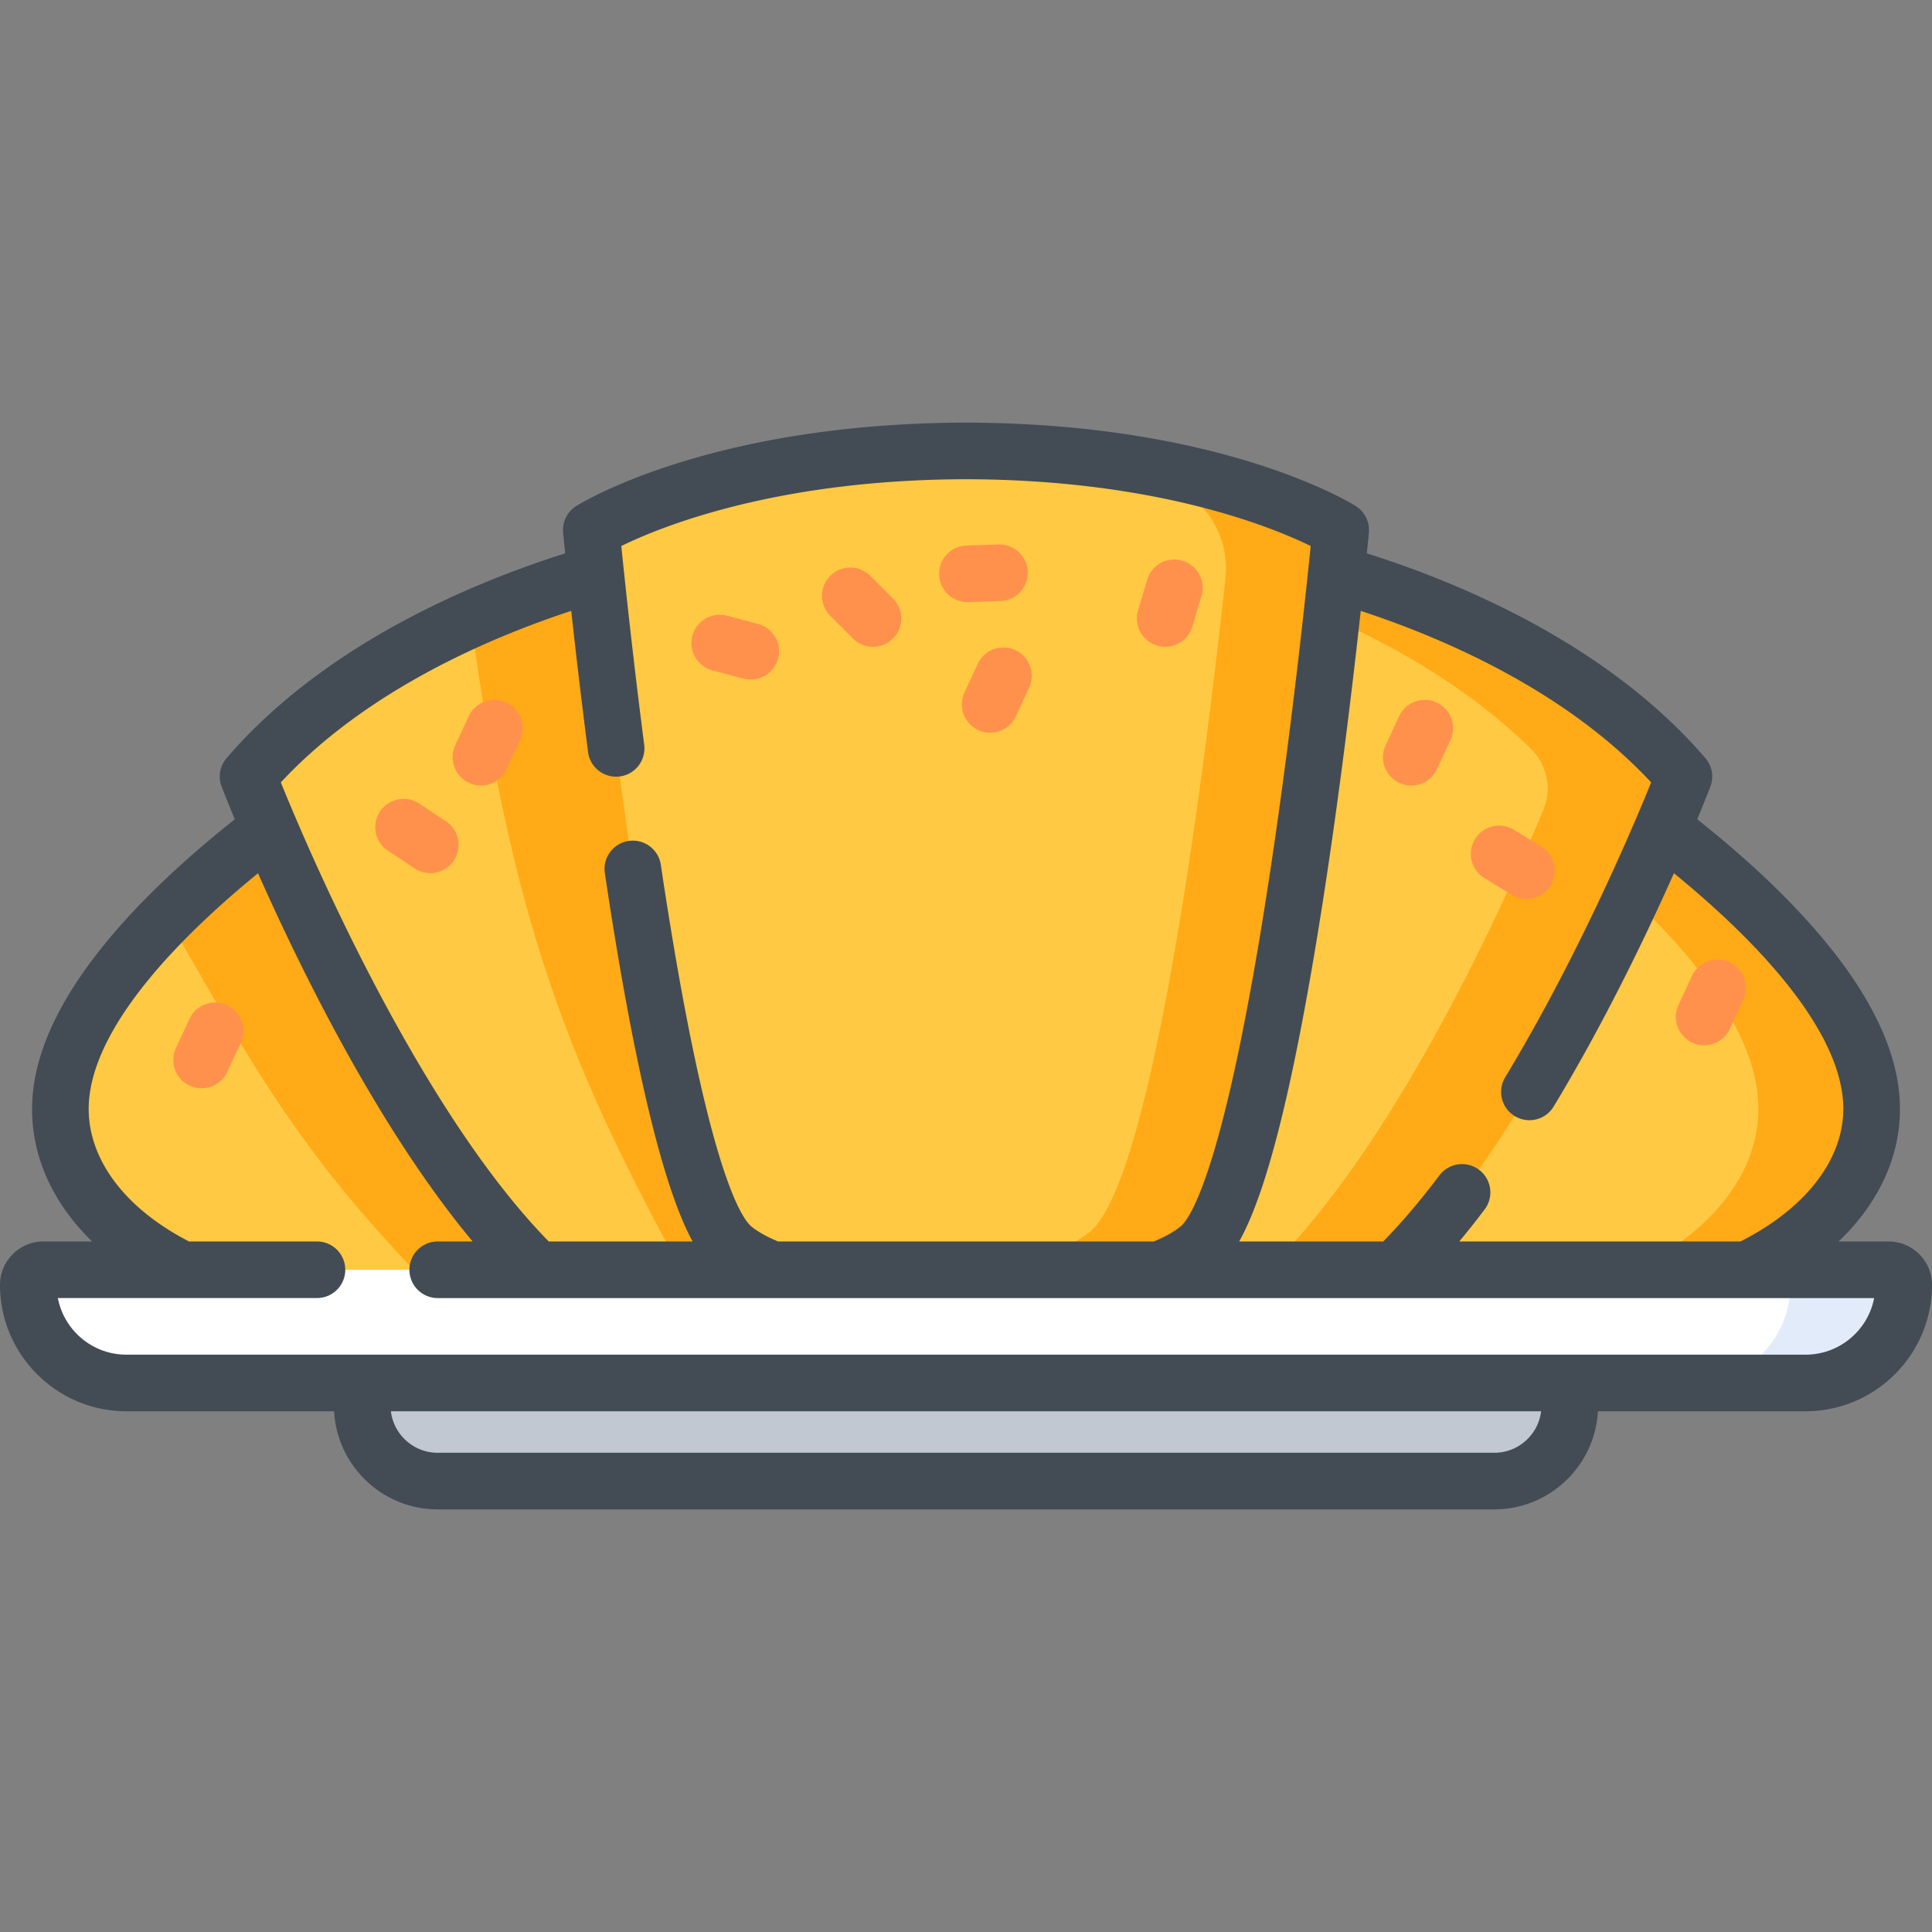 <svg viewBox="0 -112 512 512" xmlns="http://www.w3.org/2000/svg"><rect x="0" y="-112" width="512" height="512" fill="#808080" stroke="none"/><path d="M422.89 94.926s68.77 43.57 72.915 83.207c4.144 39.64-58.907 73.449-135.844 48.484-22.469-7.293 41.633-89.894 62.93-131.691zm0 0" fill="#ffc943"/><path d="M495.809 178.133c-4.145-39.637-72.914-83.207-72.914-83.207-2.387 4.683-5.317 9.883-8.594 15.426 20.562 16.21 48.89 42.777 51.508 67.78 2.843 27.212-25.977 51.673-69.215 56.263 59.242 5.886 102.676-23.149 99.215-56.262zm0 0" fill="#ffaa16"/><path d="M89.113 94.926s-68.77 43.57-72.914 83.207c-4.144 39.64 57.371 73.449 134.309 48.484 22.469-7.293-40.098-89.894-61.395-131.691zm0 0" fill="#ffc943"/><path d="M89.113 94.926s-24.261 15.37-44.832 36.16c23.617 41.031 36.809 65.5 74.606 102.75 10.136-1.328 20.722-3.684 31.62-7.219 22.47-7.293-40.097-89.894-61.394-131.691zm0 0" fill="#ffaa16"/><path d="M171.156 36.668S103.344 50.051 65.738 93.801c0 0 38.88 101.406 84.77 137.937 0 0 28.297 16.758 55.59-6.886 4.39-3.805-16.91-82.094-34.942-188.184zm0 0" fill="#ffc943"/><path d="M171.156 36.668s-21.16 4.18-46.39 15.488c11.554 86.106 28.695 123.848 61.894 183.531 6.266-1.808 12.88-5.156 19.438-10.835 4.39-3.805-16.91-82.094-34.942-188.184zm0 0" fill="#ffaa16"/><path d="M340.848 36.668s67.816 13.383 105.418 57.133c0 0-38.88 101.406-84.766 137.937 0 0-28.3 16.758-55.594-6.886-4.39-3.805 16.91-82.094 34.942-188.184zm0 0" fill="#ffc943"/><path d="M340.848 36.668a1862.07 1862.07 0 0 1-1.653 9.598c20.309 7.613 46.446 20.351 66.586 40.265 4.242 4.196 5.535 10.535 3.242 16.043-10.578 25.41-43.535 99.164-81.218 129.164 0 0-2.262 1.34-6.118 2.727 21.426 8.156 39.81-2.727 39.81-2.727 45.89-36.531 84.769-137.937 84.769-137.937-37.606-43.75-105.418-57.133-105.418-57.133zm0 0" fill="#ffaa16"/><path d="M256.004 7.5c-66.258.133-99.3 20.96-99.3 20.96s16.32 172.95 37.698 190.388c21.38 17.441 101.82 17.441 123.2 0C338.98 201.41 355.3 28.46 355.3 28.46S322.26 7.633 256.004 7.5zm0 0" fill="#ffc943"/><path d="M283.379 8.809c10.59 2.28 19.23 4.949 25.922 7.41 10.261 3.777 16.648 14.027 15.476 24.902-4.754 44.066-18.707 159.27-35.949 173.336-12.723 10.379-46.379 14.582-76.043 12.602 32.137 8.562 87.61 5.828 104.817-8.211C338.98 201.406 355.3 28.457 355.3 28.457s-23.95-15.074-71.922-19.648zm0 0" fill="#ffaa16"/><path d="M478.5 254.5h-445c-14.36 0-26-11.64-26-26a4 4 0 0 1 4-4h489a4 4 0 0 1 4 4c0 14.36-11.64 26-26 26zm0 0" fill="#fff"/><path d="M500.5 224.5h-30a4 4 0 0 1 4 4c0 14.36-11.64 26-26 26h30c14.36 0 26-11.64 26-26a4 4 0 0 0-4-4zm0 0" fill="#e2ebf9"/><path d="M396 280.5H116c-11.047 0-20-8.953-20-20v-6h320v6c0 11.047-8.953 20-20 20zm0 0" fill="#c1c8d2"/><path d="M500.5 217h-13.23c11.726-11.254 17.52-25.137 16-39.652-2.778-26.496-29.637-53.32-53.493-72.23 2.215-5.325 3.418-8.462 3.485-8.63a7.506 7.506 0 0 0-1.313-7.578c-26.023-30.277-65.23-46.539-89.722-54.258.347-3.441.53-5.379.543-5.496a7.503 7.503 0 0 0-3.47-7.039C357.876 21.22 323.657.133 255.985 0 188.344.133 154.125 21.219 152.7 22.117a7.5 7.5 0 0 0-3.465 7.04c.008.116.192 2.058.54 5.495-24.5 7.727-63.715 24-89.72 54.258a7.499 7.499 0 0 0-1.316 7.578c.067.168 1.274 3.305 3.489 8.63-23.86 18.913-50.72 45.737-53.485 72.234-1.52 14.52 4.145 28.406 15.649 39.648H11.5C5.16 217 0 222.16 0 228.5 0 246.973 15.027 262 33.5 262h55.04c.78 14.469 12.8 26 27.46 26h280c14.66 0 26.68-11.531 27.46-26h55.04c18.473 0 33.5-15.027 33.5-33.5 0-6.34-5.16-11.5-11.5-11.5zM437.574 95.34a540.984 540.984 0 0 1-3.906 9.367c-6.176 14.457-18.86 42.496-34.844 68.898a7.502 7.502 0 0 0 12.832 7.77c13.625-22.512 24.89-46.098 31.957-61.96 18.367 14.991 42.532 38.444 44.735 59.5 1.523 14.565-8.582 28.714-27.11 38.089h-74.511a225.611 225.611 0 0 0 6.718-8.492c2.496-3.305 1.836-8.008-1.472-10.504a7.501 7.501 0 0 0-10.504 1.476c-5.04 6.68-10.04 12.559-14.899 17.52h-38.175c5.543-9.89 12.261-30.531 20.085-77.188 5.516-32.894 9.708-67.757 12.133-89.921 21.922 7.183 54.328 21.128 76.961 45.445zM151.387 49.89c1.105 10.102 2.61 23.09 4.453 37.4a7.5 7.5 0 0 0 8.398 6.48c4.11-.528 7.008-4.29 6.48-8.399a2003.134 2003.134 0 0 1-5.374-45.988 4.783 4.783 0 0 0-.028-.235c-.265-2.53-.488-4.699-.664-6.445 10.371-5.086 40.993-17.601 91.332-17.703 50.383.102 81.012 12.625 91.364 17.703a1572.399 1572.399 0 0 1-.692 6.684c-2.16 20.597-6.707 60.597-12.969 97.945-10.582 63.117-18.617 73.902-20.835 75.711-1.692 1.383-4.063 2.71-7.067 3.957h-99.574c-3-1.246-5.375-2.574-7.07-3.96-2.59-2.11-11.97-15.27-24.04-96.017a7.5 7.5 0 0 0-14.832 2.219c9.418 63.028 17.645 87.477 23.282 97.758h-38.125c-30.512-31.113-56.93-88.488-67.094-112.29a514.592 514.592 0 0 1-3.91-9.371c22.621-24.3 55.039-38.25 76.965-45.448zM396 273H116c-6.387 0-11.668-4.813-12.41-11h304.82c-.742 6.188-6.023 11-12.41 11zm82.5-26h-445c-9.004 0-16.527-6.465-18.168-15H84a7.5 7.5 0 1 0 0-15H50.098c-18.114-9.336-27.97-23.48-26.438-38.09 2.195-21.05 26.352-44.5 44.719-59.488 12.328 27.762 32.691 68.574 56.875 97.582H116a7.5 7.5 0 1 0 0 15h380.668C495.028 240.535 487.504 247 478.5 247zm0 0" fill="#434c54"/><g fill="#ff914d"><path d="M231.332 59.406c-1.918 0-3.84-.73-5.3-2.195l-6-6a7.497 7.497 0 0 1 0-10.606 7.497 7.497 0 0 1 10.605 0l6 6a7.497 7.497 0 0 1-5.305 12.801zm77.465.004a7.506 7.506 0 0 1-2.137-.312c-3.973-1.176-6.234-5.352-5.058-9.325l2.414-8.132c1.18-3.973 5.355-6.239 9.324-5.055a7.498 7.498 0 0 1 5.058 9.32l-2.414 8.137a7.506 7.506 0 0 1-7.187 5.367zm-46.402 22.778a7.461 7.461 0 0 1-3.145-.7 7.5 7.5 0 0 1-3.652-9.957l3.562-7.699a7.502 7.502 0 0 1 13.613 6.305l-3.566 7.699a7.507 7.507 0 0 1-6.812 4.352zM53.43 176.401a7.502 7.502 0 0 1-6.8-10.656l3.565-7.695a7.496 7.496 0 0 1 9.957-3.653 7.498 7.498 0 0 1 3.653 9.957l-3.567 7.7a7.502 7.502 0 0 1-6.808 4.347zm351.078-50.164a7.47 7.47 0 0 1-3.914-1.11l-7.235-4.437a7.503 7.503 0 0 1-2.468-10.316 7.503 7.503 0 0 1 10.316-2.469l7.23 4.438a7.5 7.5 0 0 1 2.47 10.316 7.494 7.494 0 0 1-6.4 3.578zM127.445 96.18a7.478 7.478 0 0 1-3.148-.7 7.498 7.498 0 0 1-3.652-9.957l3.566-7.699a7.5 7.5 0 0 1 9.957-3.652 7.502 7.502 0 0 1 3.652 9.96l-3.566 7.696a7.505 7.505 0 0 1-6.809 4.352zm246.563 0a7.465 7.465 0 0 1-3.149-.7 7.498 7.498 0 0 1-3.652-9.957l3.566-7.699a7.5 7.5 0 0 1 9.957-3.652 7.502 7.502 0 0 1 3.653 9.96l-3.567 7.696a7.505 7.505 0 0 1-6.808 4.352zm77.605 68.824a7.478 7.478 0 0 1-3.148-.7 7.498 7.498 0 0 1-3.653-9.956l3.567-7.7a7.5 7.5 0 0 1 9.957-3.652 7.5 7.5 0 0 1 3.652 9.957l-3.562 7.7a7.507 7.507 0 0 1-6.813 4.35zm-252.66-96.922a7.549 7.549 0 0 1-1.914-.246l-8.203-2.16a7.5 7.5 0 1 1 3.816-14.508l8.207 2.16a7.5 7.5 0 0 1-1.906 14.754zm57.418-20.52a7.495 7.495 0 0 1-7.488-7.25c-.14-4.14 3.105-7.605 7.246-7.746l8.48-.277c4.13-.129 7.61 3.11 7.746 7.246a7.503 7.503 0 0 1-7.25 7.746l-8.48.282h-.254zm-142.348 71.833a7.49 7.49 0 0 1-4.132-1.247l-7.079-4.683a7.503 7.503 0 0 1-2.117-10.395 7.503 7.503 0 0 1 10.395-2.117l7.078 4.684a7.503 7.503 0 0 1-4.145 13.758zm0 0"/></g></svg>